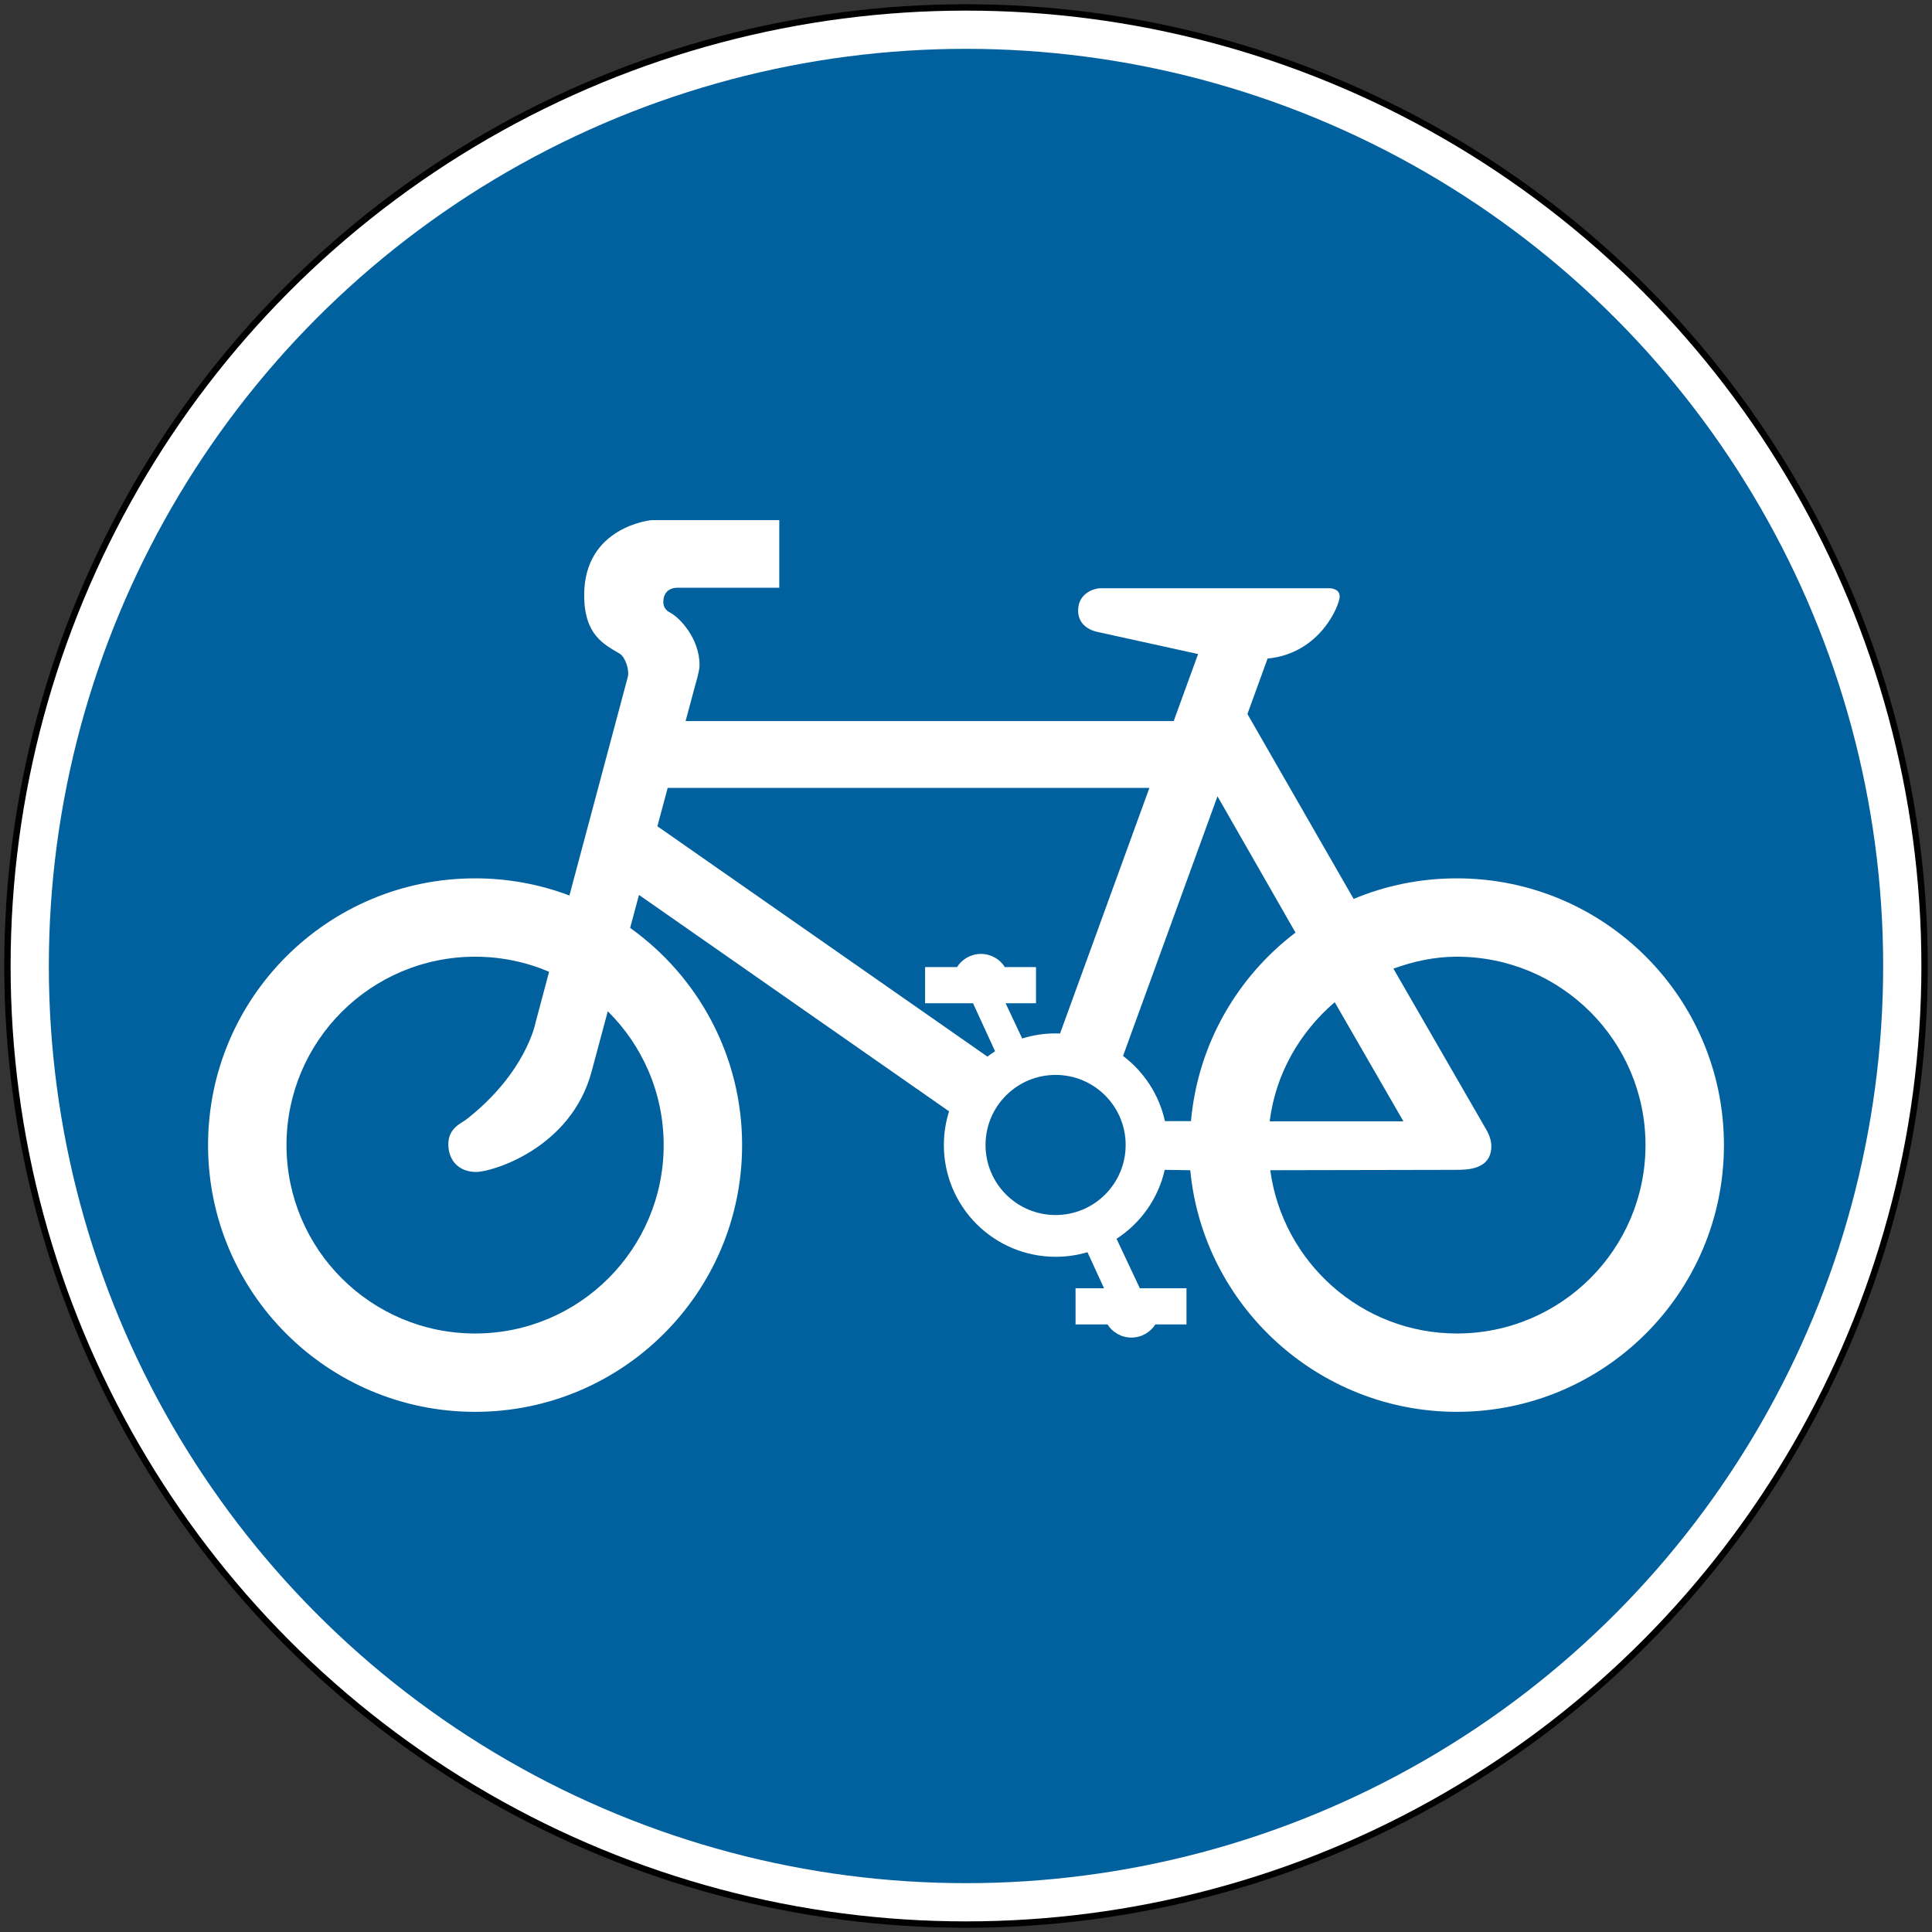<?xml version="1.0" encoding="UTF-8" standalone="no"?>
<svg
   xmlns:dc="http://purl.org/dc/elements/1.1/"
   xmlns:cc="http://creativecommons.org/ns#"
   xmlns:rdf="http://www.w3.org/1999/02/22-rdf-syntax-ns#"
   xmlns:svg="http://www.w3.org/2000/svg"
   xmlns="http://www.w3.org/2000/svg"
   xmlns:sodipodi="http://sodipodi.sourceforge.net/DTD/sodipodi-0.dtd"
   xmlns:inkscape="http://www.inkscape.org/namespaces/inkscape"
   width="455mm"
   height="455mm"
   viewBox="0 0 455 455"
   version="1.1"
   id="svg16"
   inkscape:version="1.0.1 (3bc2e813f5, 2020-09-07)"
   sodipodi:docname="UK mandatory.svg">
  <rect x="0" y="0" width="455" height="455" fill="#333333" stroke="none"/>
  <defs
     id="defs10" />
  <sodipodi:namedview
     id="base"
     pagecolor="#ffffff"
     bordercolor="#666666"
     borderopacity="1.0"
     inkscape:pageopacity="0.0"
     inkscape:pageshadow="2"
     inkscape:zoom="0.35"
     inkscape:cx="1504.874"
     inkscape:cy="902.05885"
     inkscape:document-units="mm"
     inkscape:current-layer="layer1"
     inkscape:document-rotation="0"
     showgrid="false"
     inkscape:window-width="1920"
     inkscape:window-height="1057"
     inkscape:window-x="-8"
     inkscape:window-y="-8"
     inkscape:window-maximized="1" />
  <g
     inkscape:label="Layer 1"
     inkscape:groupmode="layer"
     id="layer1"
     transform="translate(0,158)">
    <circle
       style="fill:#000000;fill-opacity:1;stroke:none;stroke-width:0;stroke-miterlimit:10"
       id="path18"
       cx="227.5"
       cy="69.5"
       r="226.5" />
    <circle
       style="fill:#ffffff;fill-opacity:1;stroke:none;stroke-width:0;stroke-miterlimit:10"
       id="circle843"
       cx="227.5"
       cy="69.5"
       r="225" />
    <circle
       style="fill:#01619e;fill-opacity:1;stroke:none;stroke-width:0;stroke-miterlimit:10"
       id="circle845"
       cx="227.5"
       cy="69.5"
       r="216" />
    <path
       id="path20"
       style="fill:#ffffff;fill-opacity:1;fill-rule:nonzero;stroke:none;stroke-width:0.164"
       d="m 343.113,48.857 c -8.62,0 -16.84,1.71 -24.319,4.848 l -25.017,-43.549 4.75,-13.058 c 12.48,-1.213 16.98,-12.67 16.98,-14.613 0,-1.944 -2.315,-1.944 -2.315,-1.944 h -54.103 c -1.204,0 -5.187,1.018 -5.187,5.277 0,4.257 4.54,4.997 4.54,4.997 l 23.718,5.216 -5.746,15.791 H 161.464 c 1.421,-5.303 2.299,-8.577 2.299,-8.577 0,0 0.988,-3.208 0.988,-4.565 0,-6.432 -4.777,-11.24 -6.792,-12.323 -0.402,-0.218 -1.745,-0.818 -1.745,-2.622 0,-1.805 1.05,-3.318 3.35,-3.318 h 23.963 v -15.917 h -30.139 c 0,0 -15.811,1.481 -15.811,17.646 0,9.449 4.694,11.598 8.399,13.819 1.235,0.741 2.346,3.825 1.853,5.552 -0.288,1.01 -7.648,28.591 -13.725,51.379 -6.909,-2.607 -14.396,-4.04 -22.219,-4.04 C 77.155,48.857 49,76.984 49,111.678 c 0,34.696 28.155,62.821 62.886,62.821 34.73,0 62.886,-28.126 62.886,-62.821 0,-21.091 -10.408,-39.755 -26.37,-51.15 0.684,-2.548 1.382,-5.151 2.084,-7.77 l 73.029,50.973 c -0.795,2.508 -1.227,5.177 -1.227,7.946 0,14.528 11.792,26.307 26.334,26.307 2.602,0 5.113,-0.378 7.486,-1.08 l 3.904,8.489 h -6.711 v 8.515 h 7.519 c 1.183,1.864 3.264,3.102 5.636,3.102 2.372,0 4.452,-1.238 5.635,-3.102 h 7.335 v -8.515 h -10.985 l -5.484,-11.645 c 5.657,-3.675 9.814,-9.46 11.349,-16.24 l 6.011,0.092 c 3.029,31.872 30.098,56.898 62.797,56.898 C 377.844,174.5 406,146.374 406,111.679 406,76.984 377.844,48.857 343.113,48.857" />
    <path
       id="path24"
       style="fill:#01619e;fill-opacity:1;fill-rule:nonzero;stroke:none;stroke-width:0.164"
       d="m 249.652,85.394 c -0.342,-0.014 -0.685,-0.023 -1.031,-0.023 -2.746,0 -5.394,0.419 -7.884,1.2 l -3.909,-8.303 h 7.161 v -8.513 h -7.335 c -1.183,-1.864 -3.262,-3.102 -5.634,-3.102 -2.371,0 -4.453,1.237 -5.636,3.102 h -7.519 v 8.513 h 11.287 l 5.195,11.302 c -0.619,0.399 -1.217,0.825 -1.799,1.273 l -77.727,-54.252 c 0.836,-3.116 1.65,-6.151 2.424,-9.038 h 113.446 l -21.039,57.84" />
    <path
       id="path26"
       style="fill:#01619e;fill-opacity:1;fill-rule:nonzero;stroke:none;stroke-width:0.164"
       d="m 305.099,61.635 -18.373,-32.098 -22.241,61.144 c 4.922,3.717 8.497,9.123 9.86,15.353 h 6.139 c 1.614,-18.101 10.912,-33.994 24.615,-44.399" />
    <path
       id="path28"
       style="fill:#01619e;fill-opacity:1;fill-rule:nonzero;stroke:none;stroke-width:0.164"
       d="m 314.333,78.025 c -8.176,7.02 -13.926,16.814 -15.308,28.056 h 31.489 L 314.333,78.025" />
    <path
       id="path30"
       style="fill:#01619e;fill-opacity:1;fill-rule:nonzero;stroke:none;stroke-width:0.164"
       d="m 328.156,70.12 21.999,38.136 c 0,0 1.065,1.758 1.065,3.655 0,5.599 -5.743,5.599 -8.475,5.599 l -43.591,0.085 c 2.933,21.664 21.471,38.452 43.96,38.452 24.529,0 44.414,-19.865 44.414,-44.369 0,-24.502 -19.885,-44.367 -44.414,-44.367 -5.315,0 -10.235,1.098 -14.957,2.809" />
    <path
       id="path32"
       style="fill:#01619e;fill-opacity:1;fill-rule:nonzero;stroke:none;stroke-width:0.164"
       d="m 143.138,80.158 c -2.143,7.987 -3.626,13.516 -3.831,14.276 -4.856,18.016 -23.389,23.571 -27.174,23.571 -4.077,0 -6.547,-2.715 -6.547,-6.54 0,-3.827 3.089,-4.936 4.2,-5.799 14.081,-10.983 16.305,-22.705 16.305,-22.705 0,0 1.283,-4.815 3.224,-12.101 -5.351,-2.283 -11.242,-3.548 -17.429,-3.548 -24.529,0 -44.413,19.865 -44.413,44.367 0,24.504 19.884,44.369 44.413,44.369 24.528,0 44.413,-19.865 44.413,-44.369 0,-12.328 -5.036,-23.479 -13.161,-31.521" />
    <circle
       style="fill:#01619e;fill-opacity:1;stroke:none;stroke-width:0;stroke-miterlimit:10"
       id="path29"
       cx="248.6"
       cy="111.65"
       r="16.5" />
  </g>
</svg>
